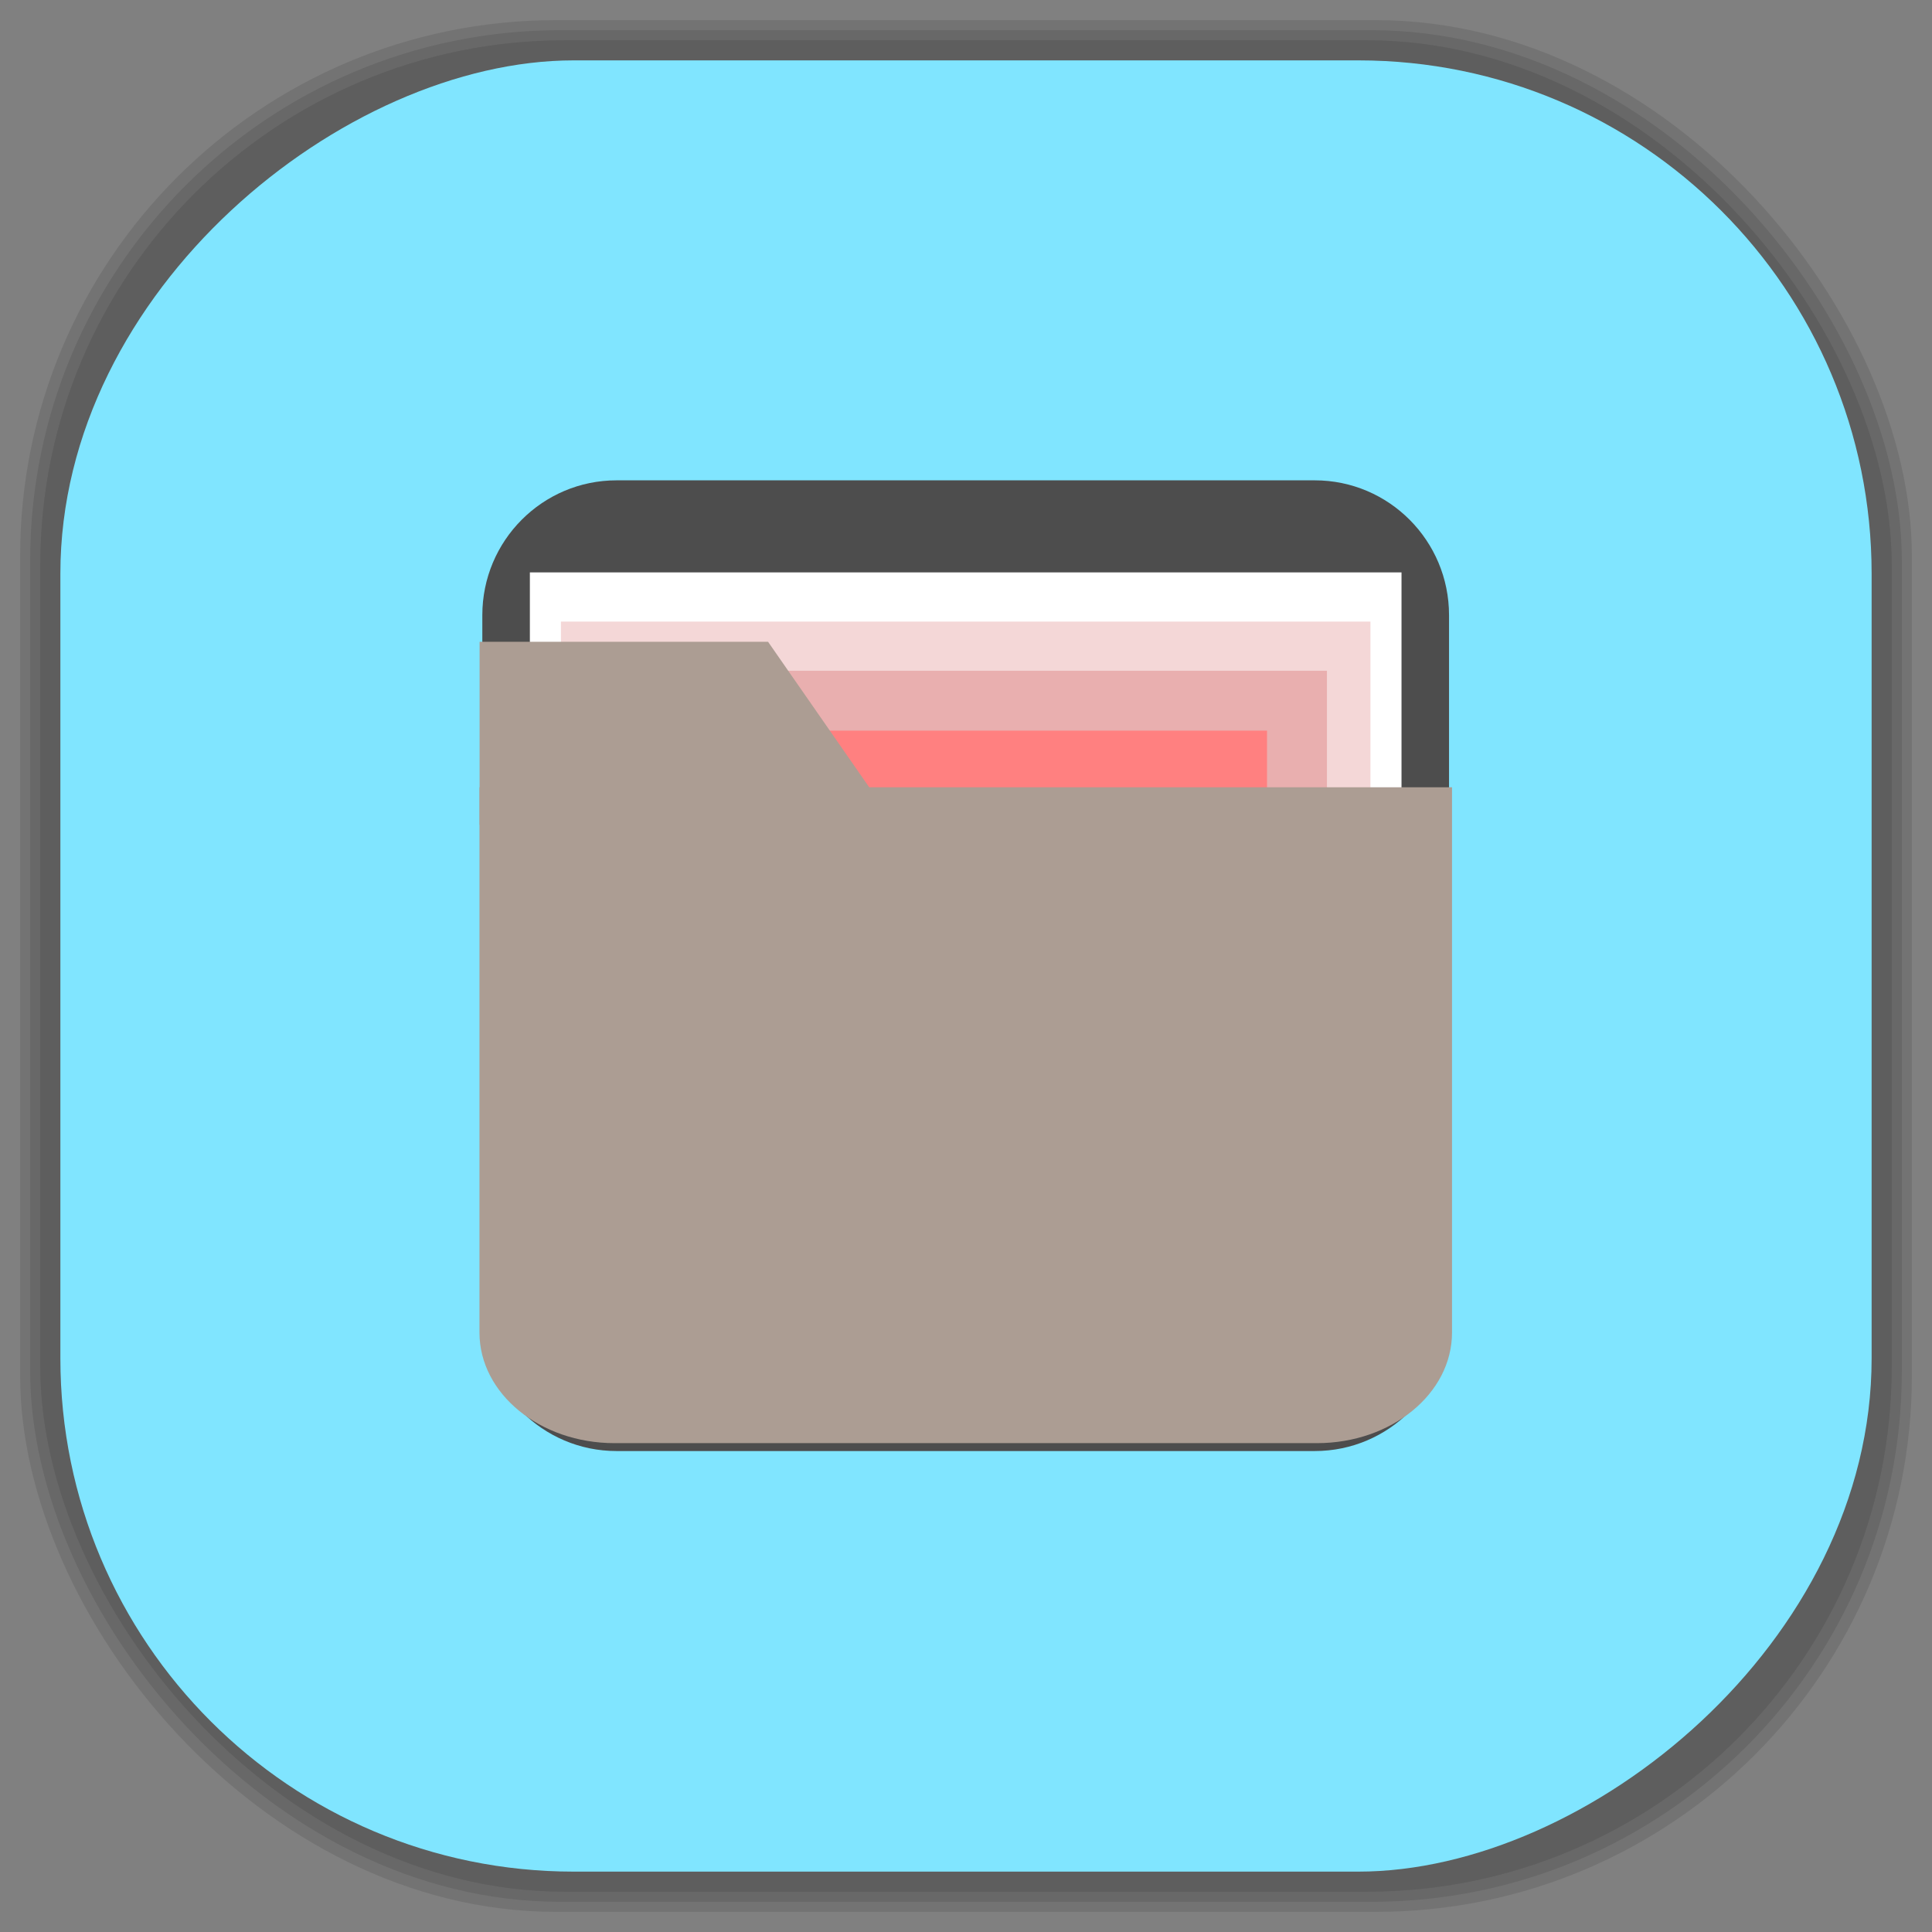 <?xml version="1.0" encoding="UTF-8" standalone="no"?>
<svg
   xmlns:dc="http://purl.org/dc/elements/1.1/"
   xmlns:cc="http://creativecommons.org/ns#"
   xmlns:rdf="http://www.w3.org/1999/02/22-rdf-syntax-ns#"
   xmlns:svg="http://www.w3.org/2000/svg"
   xmlns="http://www.w3.org/2000/svg"
   xmlns:sodipodi="http://sodipodi.sourceforge.net/DTD/sodipodi-0.dtd"
   xmlns:inkscape="http://www.inkscape.org/namespaces/inkscape"
   viewBox="0 0 48 48"
   id="svg2"
   version="1.1"
   inkscape:version="0.48.4 r9939"
   width="100%"
   height="100%"
   sodipodi:docname="file-manager-blue.svg">
  <rect x="0" y="0" width="48" height="48" fill="#808080" stroke="none"/>
  <sodipodi:namedview
     pagecolor="#ffffff"
     bordercolor="#666666"
     borderopacity="1"
     objecttolerance="10"
     gridtolerance="10"
     guidetolerance="10"
     inkscape:pageopacity="0"
     inkscape:pageshadow="2"
     inkscape:window-width="1375"
     inkscape:window-height="876"
     id="namedview79"
     showgrid="false"
     inkscape:zoom="4.9166667"
     inkscape:cx="-0.20338983"
     inkscape:cy="24"
     inkscape:window-x="65"
     inkscape:window-y="24"
     inkscape:window-maximized="1"
     inkscape:current-layer="svg2" />
  <defs
     id="defs4">
    <linearGradient
       id="linearGradient3764"
       x1="1"
       x2="47"
       gradientUnits="userSpaceOnUse"
       gradientTransform="matrix(0,-1,1,0,-1.5e-6,48)">
      <stop
         stop-color="#51b8df"
         stop-opacity="1"
         id="stop7" />
      <stop
         offset="1"
         stop-color="#62bee2"
         stop-opacity="1"
         id="stop9" />
    </linearGradient>
    <clipPath
       id="clipPath-745425309">
      <g
         transform="translate(0,-1004.362)"
         id="g12">
        <path
           d="m -24 13 c 0 1.105 -0.672 2 -1.5 2 -0.828 0 -1.5 -0.895 -1.5 -2 0 -1.105 0.672 -2 1.5 -2 0.828 0 1.5 0.895 1.5 2 z"
           transform="matrix(15.333,0,0,11.5,415,878.862)"
           fill="#1890d0"
           id="path14" />
      </g>
    </clipPath>
    <clipPath
       id="clipPath-753614708">
      <g
         transform="translate(0,-1004.362)"
         id="g17">
        <path
           d="m -24 13 c 0 1.105 -0.672 2 -1.5 2 -0.828 0 -1.5 -0.895 -1.5 -2 0 -1.105 0.672 -2 1.5 -2 0.828 0 1.5 0.895 1.5 2 z"
           transform="matrix(15.333,0,0,11.5,415,878.862)"
           fill="#1890d0"
           id="path19" />
      </g>
    </clipPath>
    <linearGradient
       id="linearGradient3777">
      <stop
         style="stop-color:#e0dd00;stop-opacity:1;"
         offset="0"
         id="stop3779" />
      <stop
         style="stop-color:#000000;stop-opacity:0;"
         offset="1"
         id="stop3781" />
    </linearGradient>
    <linearGradient
       id="linearGradient3759">
      <stop
         style="stop-color:#a75e15;stop-opacity:1;"
         offset="0"
         id="stop3761" />
      <stop
         style="stop-color:#ffffff;stop-opacity:0;"
         offset="1"
         id="stop3763" />
    </linearGradient>
    <clipPath
       id="clipPath-909443126-7">
      <g
         id="g17-2"
         transform="translate(0,-1004.362)">
        <path
           id="path19-3"
           transform="matrix(15.333,0,0,11.5,415,878.862)"
           d="m -24,13 c 0,1.105 -0.672,2 -1.5,2 -0.828,0 -1.5,-0.895 -1.5,-2 0,-1.105 0.672,-2 1.5,-2 0.828,0 1.5,0.895 1.5,2 z"
           inkscape:connector-curvature="0"
           style="fill:#1890d0" />
      </g>
    </clipPath>
    <clipPath
       id="clipPath-909443126">
      <g
         id="g17-3"
         transform="translate(0,-1004.362)">
        <path
           id="path19-8"
           fill="#1890d0"
           transform="matrix(15.333,0,0,11.5,415,878.862)"
           d="m -24 13 c 0 1.105 -0.672 2 -1.5 2 -0.828 0 -1.5 -0.895 -1.5 -2 0 -1.105 0.672 -2 1.5 -2 0.828 0 1.5 0.895 1.5 2 z" />
      </g>
    </clipPath>
    <clipPath
       id="clipPath-899834956">
      <g
         id="g12-1"
         transform="translate(0,-1004.362)">
        <path
           id="path14-5"
           fill="#1890d0"
           transform="matrix(15.333,0,0,11.5,415,878.862)"
           d="m -24 13 c 0 1.105 -0.672 2 -1.5 2 -0.828 0 -1.5 -0.895 -1.5 -2 0 -1.105 0.672 -2 1.5 -2 0.828 0 1.5 0.895 1.5 2 z" />
      </g>
    </clipPath>
    <linearGradient
       gradientTransform="matrix(0,-1,1,0,-1.5e-6,48)"
       gradientUnits="userSpaceOnUse"
       x2="47"
       x1="1"
       id="linearGradient3764-3">
      <stop
         id="stop7-1"
         stop-opacity="1"
         stop-color="#b5945b" />
      <stop
         id="stop9-5"
         stop-opacity="1"
         stop-color="#bb9e69"
         offset="1" />
    </linearGradient>
    <clipPath
       id="clipPath-011934400">
      <g
         id="g17-20"
         transform="translate(0,-1004.362)">
        <path
           id="path19-0"
           fill="#1890d0"
           transform="matrix(15.333,0,0,11.5,415,878.862)"
           d="m -24 13 c 0 1.105 -0.672 2 -1.5 2 -0.828 0 -1.5 -0.895 -1.5 -2 0 -1.105 0.672 -2 1.5 -2 0.828 0 1.5 0.895 1.5 2 z" />
      </g>
    </clipPath>
    <clipPath
       id="clipPath-004787924">
      <g
         id="g12-5"
         transform="translate(0,-1004.362)">
        <path
           id="path14-3"
           fill="#1890d0"
           transform="matrix(15.333,0,0,11.5,415,878.862)"
           d="m -24 13 c 0 1.105 -0.672 2 -1.5 2 -0.828 0 -1.5 -0.895 -1.5 -2 0 -1.105 0.672 -2 1.5 -2 0.828 0 1.5 0.895 1.5 2 z" />
      </g>
    </clipPath>
    <linearGradient
       gradientTransform="matrix(0,-1,1,0,-1.5e-6,48)"
       gradientUnits="userSpaceOnUse"
       x2="47"
       x1="1"
       id="linearGradient3764-7">
      <stop
         id="stop7-3"
         stop-opacity="1"
         stop-color="#676799" />
      <stop
         id="stop9-8"
         stop-opacity="1"
         stop-color="#7373a1"
         offset="1" />
    </linearGradient>
  </defs>
  <g
     id="g33" />
  <g
     id="g3138">
    <g
       id="g33-3" />
    <g
       id="g3105">
      <g
         id="layer2"
         inkscape:label="shadows">
        <rect
           style="opacity:0.1;fill:#000000;fill-opacity:1;fill-rule:nonzero;stroke:none"
           id="rect3007"
           width="46"
           height="46"
           x="1"
           y="1"
           rx="13.037"
           ry="13.037" />
        <rect
           ry="13.32"
           rx="13.32"
           y="0.5"
           x="0.5"
           height="47"
           width="47"
           id="rect3011"
           style="opacity:0.1;fill:#000000;fill-opacity:1;fill-rule:nonzero;stroke:none" />
        <rect
           ry="13.178"
           rx="13.178"
           y="0.75"
           x="0.75"
           height="46.5"
           width="46.5"
           id="rect3013"
           style="opacity:0.1;fill:#000000;fill-opacity:1;fill-rule:nonzero;stroke:none" />
      </g>
      <g
         id="layer1"
         inkscape:label="background-color"
         style="display:inline">
        <rect
           style="fill:#80e5ff;fill-opacity:1;fill-rule:nonzero;stroke:none"
           id="rect2988"
           width="45"
           height="45"
           x="-46.5"
           y="1.5"
           rx="12.753"
           ry="12.753"
           transform="matrix(0,-1,1,0,0,0)" />
      </g>
    </g>
    <g
       transform="matrix(0.603,0,0,0.603,9.52,9.52)"
       id="g3131">
      <g
         inkscape:label="Layer 1"
         id="layer1-1"
         transform="translate(0,-1004.362)">
        <path
           inkscape:connector-curvature="0"
           id="path4038-3"
           style="fill:#4d4d4d;fill-opacity:1;fill-rule:nonzero;stroke:none"
           d="m 43.915,1042.805 c 0,3.068 -2.477,5.555 -5.532,5.555 l -28.766,0 c -3.055,0 -5.532,-2.487 -5.532,-5.555 l 0,-28.885 c 0,-3.068 2.477,-5.555 5.532,-5.555 l 28.766,0 c 3.055,0 5.532,2.487 5.532,5.555 l 0,28.885 z" />
        <rect
           style="fill:#ffffff;fill-opacity:1;stroke:none"
           id="rect4024-4"
           width="35.913"
           height="24.372"
           x="6.044"
           y="1012.158" />
        <path
           style="fill:#4d4d4d;fill-opacity:1;stroke:#494949;stroke-width:0.086;stroke-linecap:butt;stroke-linejoin:miter;stroke-opacity:1"
           d="m 4.103,1041.112 39.794,0"
           id="path2988"
           inkscape:connector-curvature="0" />
        <path
           style="fill:#4d4d4d;fill-opacity:1;stroke:#494949;stroke-width:0.086;stroke-linecap:butt;stroke-linejoin:miter;stroke-opacity:1"
           d="m 4.103,1042.608 39.794,0"
           id="path2988-1"
           inkscape:connector-curvature="0" />
        <rect
           y="1014.185"
           x="7.324"
           height="24.372"
           width="33.353"
           id="rect3022"
           style="fill:#f4d7d7;fill-opacity:1;stroke:none" />
        <rect
           style="fill:#e9afaf;fill-opacity:1;stroke:none"
           id="rect3024"
           width="29.768"
           height="24.372"
           x="9.116"
           y="1016.211" />
        <rect
           y="1018.678"
           x="10.515"
           height="23.879"
           width="25.901"
           id="rect2999"
           style="fill:#ff8080;fill-opacity:1;stroke:none" />
      </g>
      <g
         id="layer2-7"
         inkscape:label="Layer"
         transform="translate(0,-452)">
        <g
           id="g3018"
           transform="matrix(0.085,0,0,0.087,22.543,450.692)">
          <path
             style="fill:#ac9d93;fill-opacity:1;stroke:none"
             d="m -22.409,216.544 -56.238,-79.036 -139.834,0 0,86.636 197.591,0 z"
             id="path4008-9-0"
             inkscape:connector-curvature="0" />
          <path
             inkscape:connector-curvature="0"
             style="fill:#ac9d93;fill-opacity:1;fill-rule:nonzero;stroke:none"
             d="m -218.539,206.421 0,258.219 c 0,28.907 29.313,52.38 65.475,52.38 l 340.472,0 c 36.162,0 65.475,-23.473 65.475,-52.38 l 0,-258.219 -471.423,0 z"
             id="path4003-9-1" />
        </g>
      </g>
      <g
         id="layer3"
         inkscape:label="Inserts"
         transform="translate(0,-208)" />
    </g>
  </g>
</svg>
